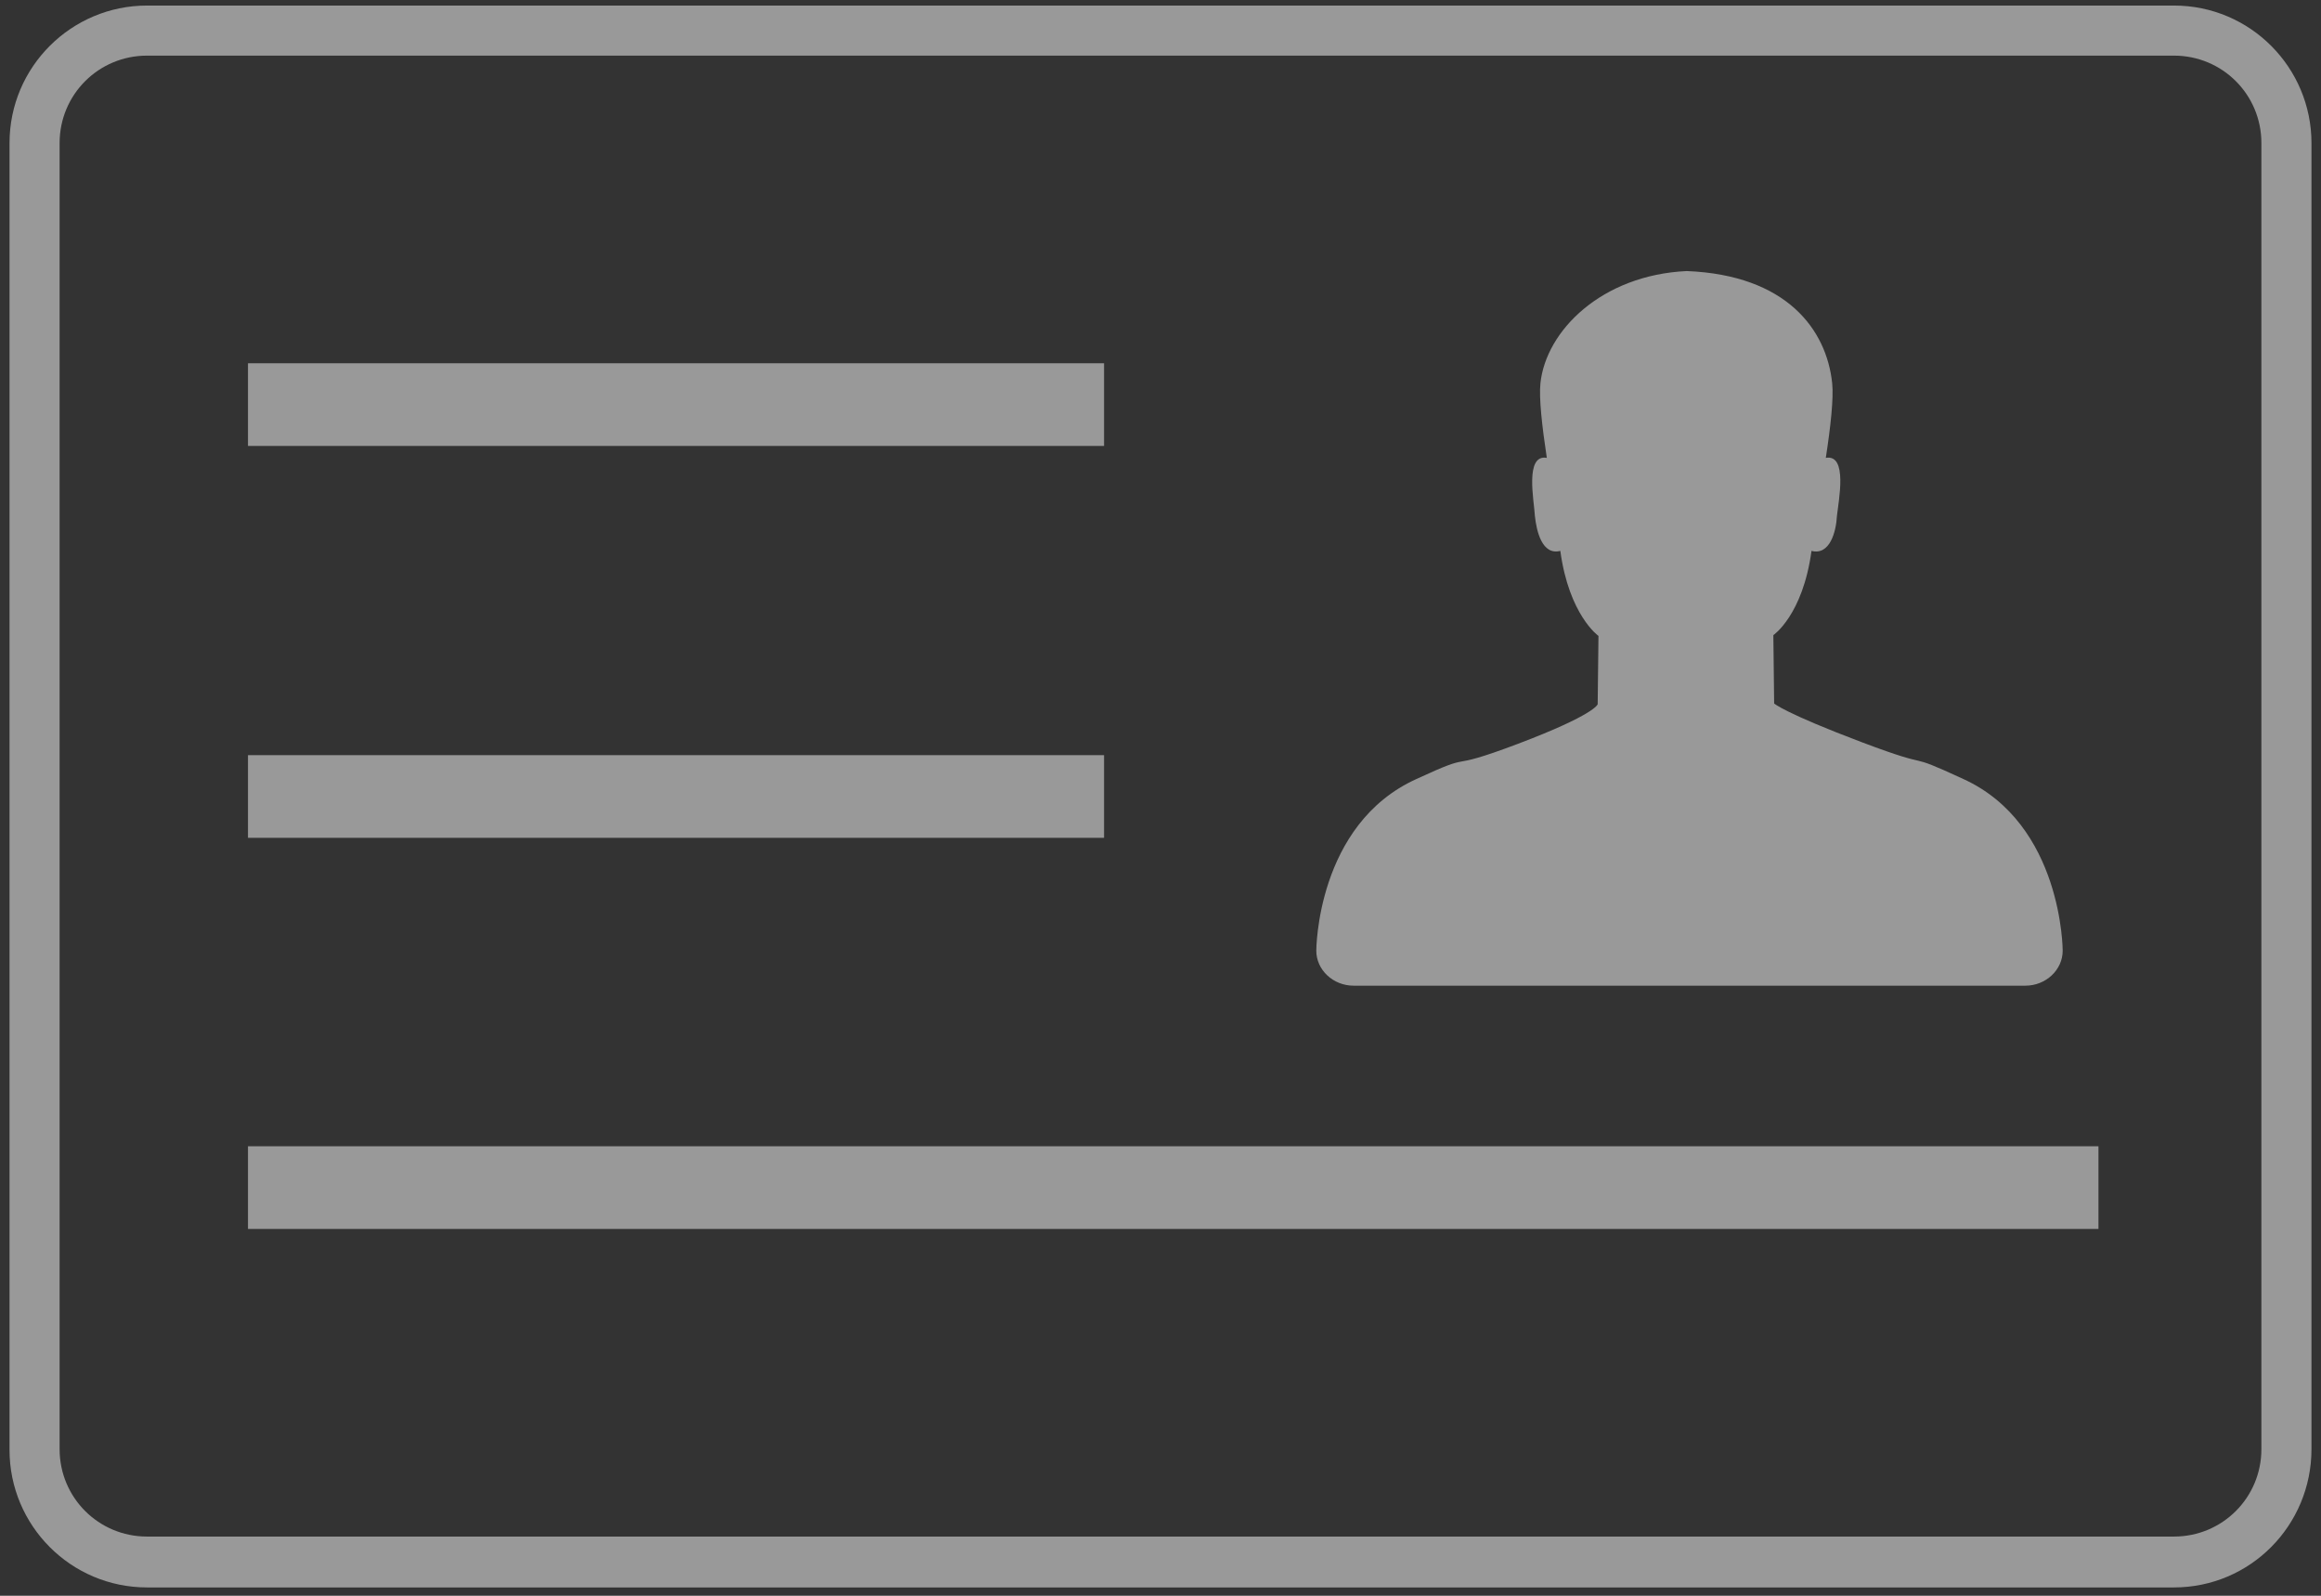 <?xml version="1.0" encoding="UTF-8"?>
<svg width="240px" height="165px" viewBox="0 0 240 165" version="1.1" xmlns="http://www.w3.org/2000/svg" xmlns:xlink="http://www.w3.org/1999/xlink">
    <rect x="0" y="0" width="240" height="165" fill="#333333" stroke="none"/>
    <!-- Generator: Sketch 52.4 (67378) - http://www.bohemiancoding.com/sketch -->
    <title>身份证正面</title>
    <desc>Created with Sketch.</desc>
    <g id="pad" stroke="none" stroke-width="1" fill="none" fill-rule="evenodd">
        <g id="iPad/03验证01" transform="translate(-179, -270)">
            <g id="分组" transform="translate(99, 218)">
                <g id="身份证正面" transform="translate(80, 10)">
                    <rect id="矩形" fill="#000000" opacity="0" x="0" y="0" width="240" height="240"></rect>
                    <path d="M25.643,79.561 L114.164,79.561 L114.164,88.109 L25.643,88.109 L25.643,79.561 Z M25.643,120.082 L114.164,120.082 L114.164,128.63 L25.643,128.63 L25.643,120.082 Z M25.643,160.521 L216.988,160.521 L216.988,169.069 L25.643,169.069 L25.643,160.521 Z" id="形状" fill-opacity="0.5" fill="#FFFFFF" fill-rule="nonzero"></path>
                    <path d="M213.289,140.302 C213.289,142.274 211.563,143.918 209.426,143.918 L139.973,143.918 C137.836,143.918 136.11,142.274 136.11,140.302 C136.11,140.302 136.11,127.233 146.466,122.548 C153.042,119.507 148.85,121.973 156.905,118.931 C164.96,115.89 165.206,114.822 165.206,114.822 L165.288,107.753 C165.288,107.753 162.247,105.616 161.343,98.959 C159.453,99.452 158.877,96.904 158.713,95.342 C158.631,93.78 157.644,88.931 159.946,89.342 C159.453,86.054 159.124,83.178 159.288,81.616 C159.864,76.191 165.617,70.438 174.412,70.027 C184.768,70.438 188.878,76.109 189.453,81.616 C189.617,83.178 189.289,86.137 188.795,89.342 C191.097,88.931 190.111,93.78 189.946,95.342 C189.864,96.986 189.206,99.452 187.316,98.959 C186.412,105.616 183.371,107.671 183.371,107.671 L183.453,114.74 C183.453,114.74 184.521,115.726 192.576,118.767 C200.631,121.808 196.439,119.507 203.015,122.548 C213.289,127.233 213.289,140.302 213.289,140.302 Z" id="路径" fill-opacity="0.5" fill="#FFFFFF"></path>
                    <path d="M224.796,206.138 L15.204,206.138 C7.314,206.138 0.985,199.727 0.985,191.919 L0.985,56.794 C0.985,48.903 7.396,42.574 15.204,42.574 L224.796,42.574 C232.686,42.574 239.015,48.985 239.015,56.794 L239.015,191.837 C239.015,199.727 232.686,206.138 224.796,206.138 Z M15.204,47.752 C10.19,47.752 6.163,51.78 6.163,56.794 L6.163,191.837 C6.163,196.85 10.19,200.878 15.204,200.878 L224.796,200.878 C229.81,200.878 233.837,196.85 233.837,191.837 L233.837,56.794 C233.837,51.78 229.81,47.752 224.796,47.752 L15.204,47.752 Z" id="形状" fill-opacity="0.5" fill="#FFFFFF" fill-rule="nonzero"></path>
                </g>
            </g>
        </g>
    </g>
</svg>